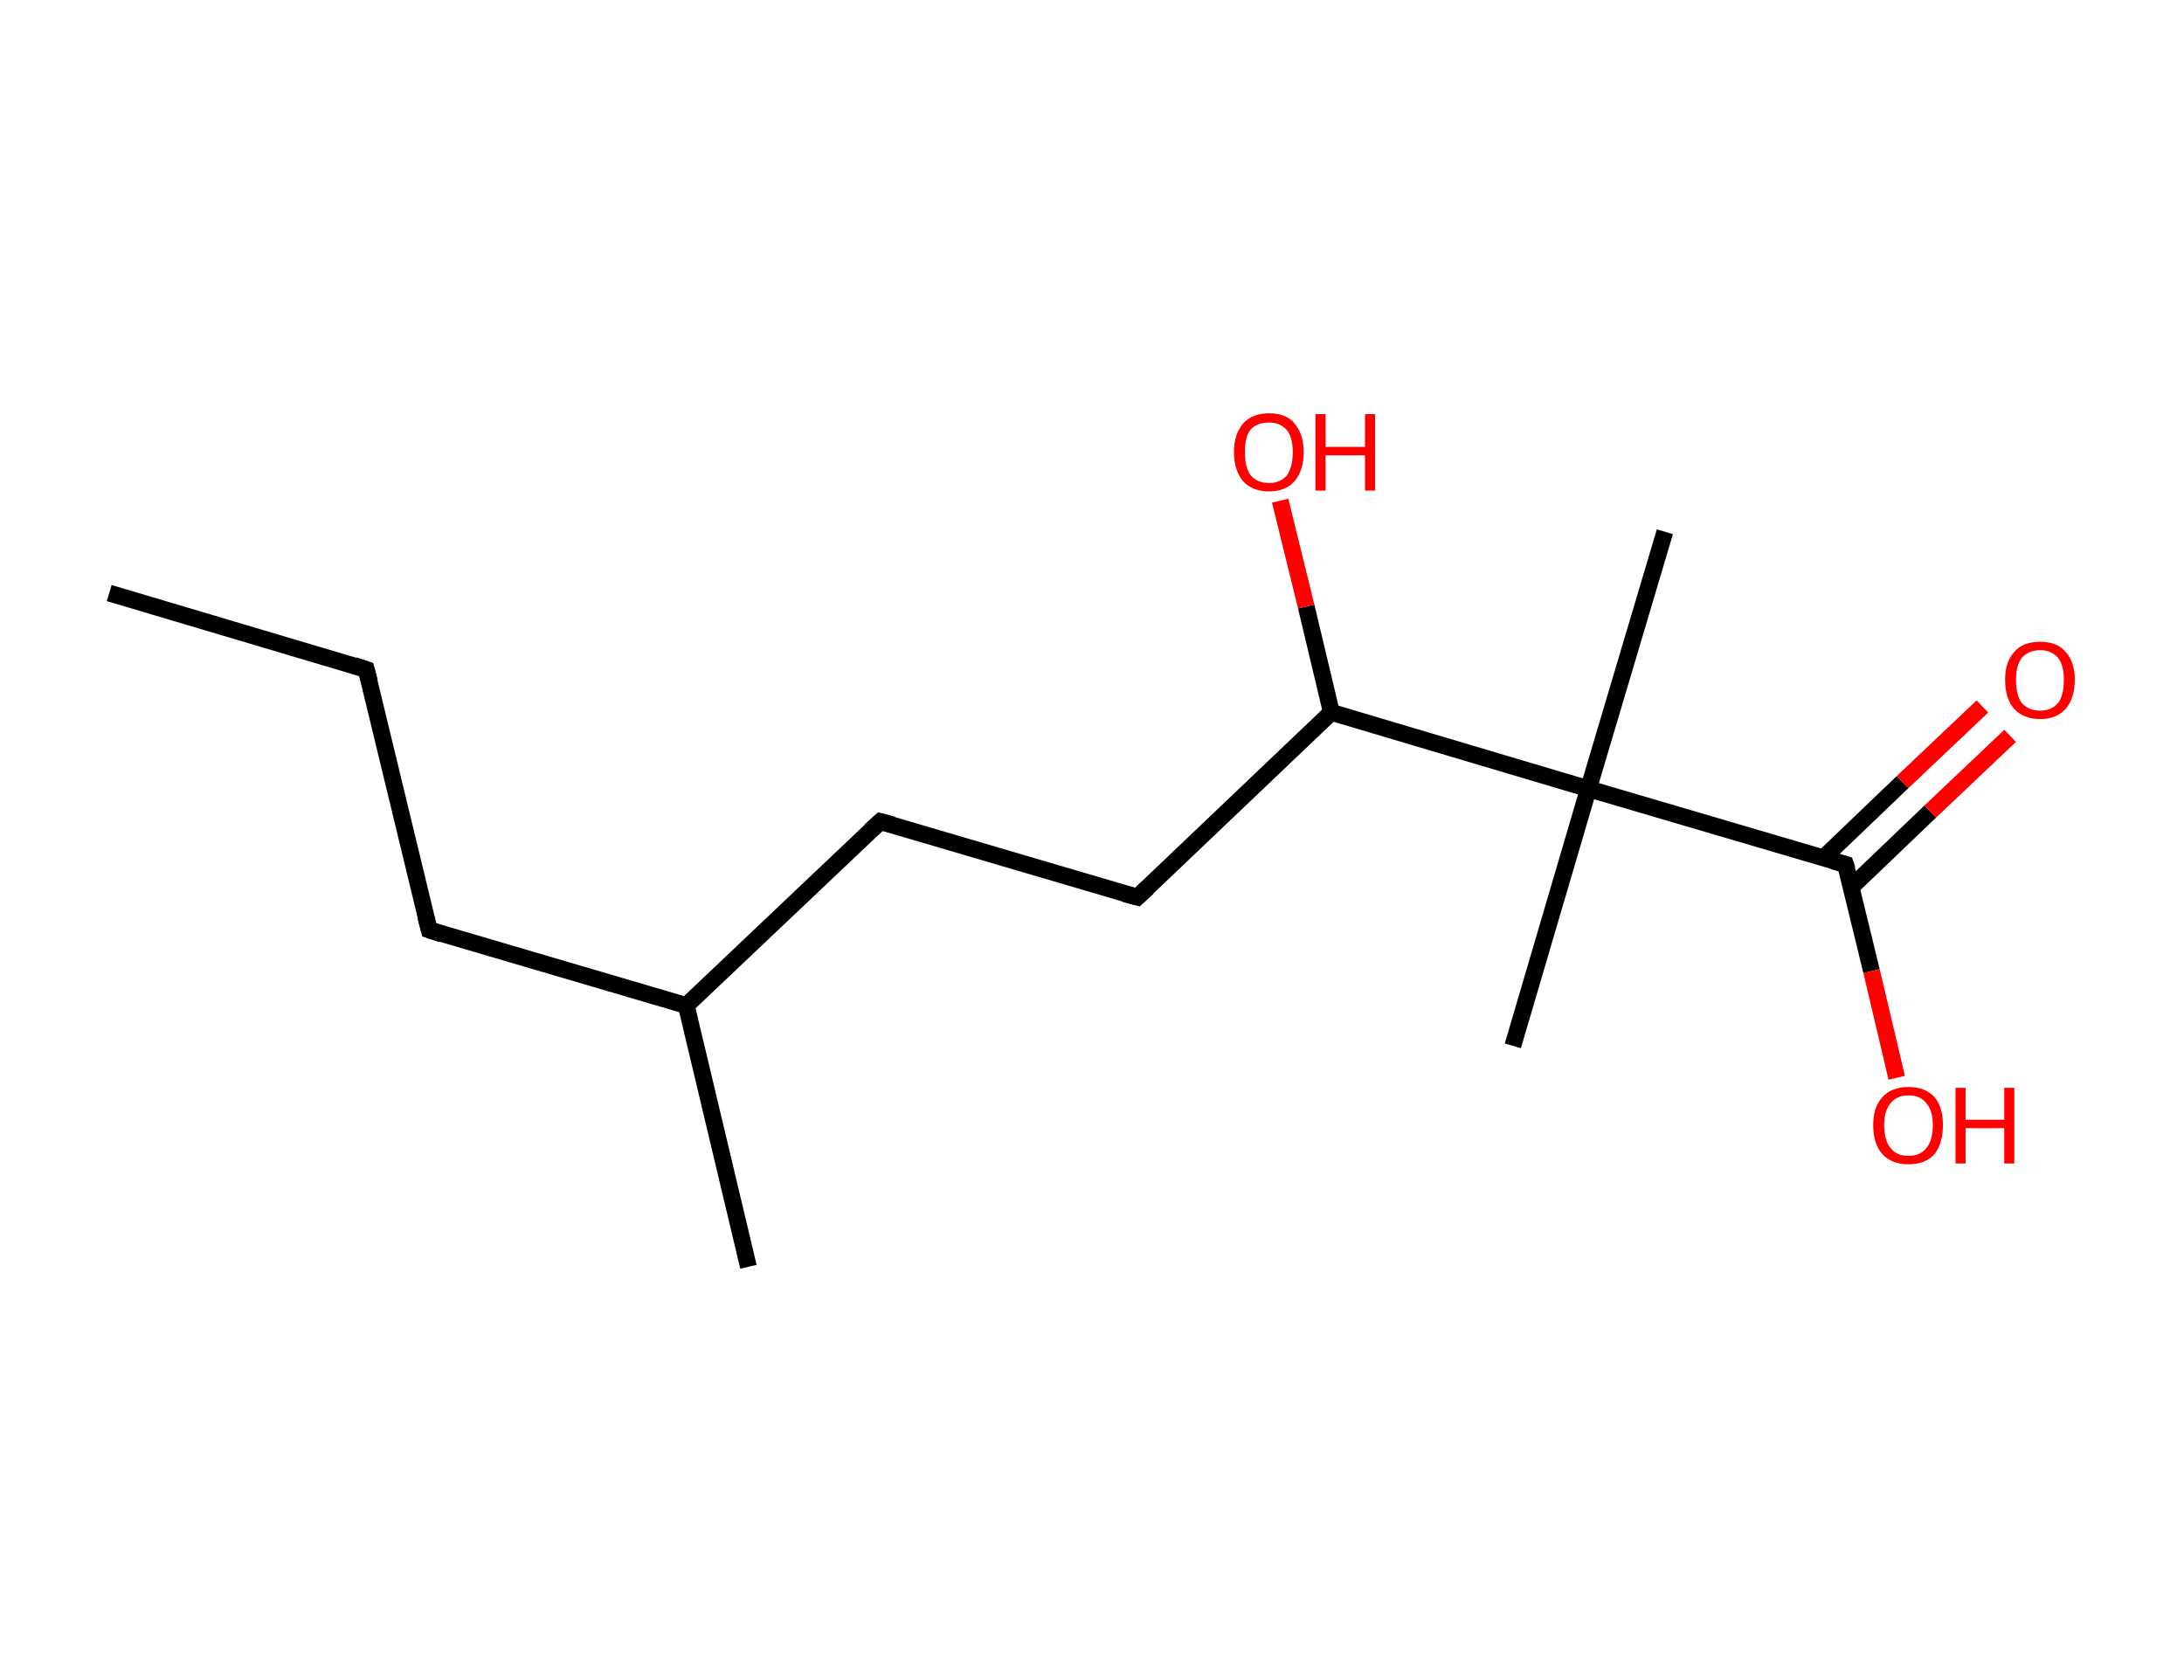 <?xml version='1.0' encoding='ASCII' standalone='yes'?>
<svg xmlns="http://www.w3.org/2000/svg" xmlns:rdkit="http://www.rdkit.org/xml" xmlns:xlink="http://www.w3.org/1999/xlink" version="1.1" baseProfile="full" xml:space="preserve" width="260px" height="200px" viewBox="0 0 260 200">
<!-- END OF HEADER -->
<rect style="opacity:1.0;fill:#FFFFFF;stroke:none" width="260.0" height="200.0" x="0.0" y="0.0"> </rect>
<path class="bond-0 atom-0 atom-1" d="M 13.0,70.6 L 43.6,79.7" style="fill:none;fill-rule:evenodd;stroke:#000000;stroke-width:2.0px;stroke-linecap:butt;stroke-linejoin:miter;stroke-opacity:1"/>
<path class="bond-1 atom-1 atom-2" d="M 43.6,79.7 L 51.1,110.7" style="fill:none;fill-rule:evenodd;stroke:#000000;stroke-width:2.0px;stroke-linecap:butt;stroke-linejoin:miter;stroke-opacity:1"/>
<path class="bond-2 atom-2 atom-3" d="M 51.1,110.7 L 81.7,119.7" style="fill:none;fill-rule:evenodd;stroke:#000000;stroke-width:2.0px;stroke-linecap:butt;stroke-linejoin:miter;stroke-opacity:1"/>
<path class="bond-3 atom-3 atom-4" d="M 81.7,119.7 L 89.1,150.8" style="fill:none;fill-rule:evenodd;stroke:#000000;stroke-width:2.0px;stroke-linecap:butt;stroke-linejoin:miter;stroke-opacity:1"/>
<path class="bond-4 atom-3 atom-5" d="M 81.7,119.7 L 104.8,97.8" style="fill:none;fill-rule:evenodd;stroke:#000000;stroke-width:2.0px;stroke-linecap:butt;stroke-linejoin:miter;stroke-opacity:1"/>
<path class="bond-5 atom-5 atom-6" d="M 104.8,97.8 L 135.4,106.8" style="fill:none;fill-rule:evenodd;stroke:#000000;stroke-width:2.0px;stroke-linecap:butt;stroke-linejoin:miter;stroke-opacity:1"/>
<path class="bond-6 atom-6 atom-7" d="M 135.4,106.8 L 158.5,84.8" style="fill:none;fill-rule:evenodd;stroke:#000000;stroke-width:2.0px;stroke-linecap:butt;stroke-linejoin:miter;stroke-opacity:1"/>
<path class="bond-7 atom-7 atom-8" d="M 158.5,84.8 L 155.5,72.2" style="fill:none;fill-rule:evenodd;stroke:#000000;stroke-width:2.0px;stroke-linecap:butt;stroke-linejoin:miter;stroke-opacity:1"/>
<path class="bond-7 atom-7 atom-8" d="M 155.5,72.2 L 152.4,59.6" style="fill:none;fill-rule:evenodd;stroke:#FF0000;stroke-width:2.0px;stroke-linecap:butt;stroke-linejoin:miter;stroke-opacity:1"/>
<path class="bond-8 atom-7 atom-9" d="M 158.5,84.8 L 189.1,93.9" style="fill:none;fill-rule:evenodd;stroke:#000000;stroke-width:2.0px;stroke-linecap:butt;stroke-linejoin:miter;stroke-opacity:1"/>
<path class="bond-9 atom-9 atom-10" d="M 189.1,93.9 L 180.1,124.5" style="fill:none;fill-rule:evenodd;stroke:#000000;stroke-width:2.0px;stroke-linecap:butt;stroke-linejoin:miter;stroke-opacity:1"/>
<path class="bond-10 atom-9 atom-11" d="M 189.1,93.9 L 198.2,63.3" style="fill:none;fill-rule:evenodd;stroke:#000000;stroke-width:2.0px;stroke-linecap:butt;stroke-linejoin:miter;stroke-opacity:1"/>
<path class="bond-11 atom-9 atom-12" d="M 189.1,93.9 L 219.7,102.9" style="fill:none;fill-rule:evenodd;stroke:#000000;stroke-width:2.0px;stroke-linecap:butt;stroke-linejoin:miter;stroke-opacity:1"/>
<path class="bond-12 atom-12 atom-13" d="M 220.4,105.6 L 229.8,96.6" style="fill:none;fill-rule:evenodd;stroke:#000000;stroke-width:2.0px;stroke-linecap:butt;stroke-linejoin:miter;stroke-opacity:1"/>
<path class="bond-12 atom-12 atom-13" d="M 229.8,96.6 L 239.3,87.6" style="fill:none;fill-rule:evenodd;stroke:#FF0000;stroke-width:2.0px;stroke-linecap:butt;stroke-linejoin:miter;stroke-opacity:1"/>
<path class="bond-12 atom-12 atom-13" d="M 217.1,102.1 L 226.5,93.1" style="fill:none;fill-rule:evenodd;stroke:#000000;stroke-width:2.0px;stroke-linecap:butt;stroke-linejoin:miter;stroke-opacity:1"/>
<path class="bond-12 atom-12 atom-13" d="M 226.5,93.1 L 236.0,84.1" style="fill:none;fill-rule:evenodd;stroke:#FF0000;stroke-width:2.0px;stroke-linecap:butt;stroke-linejoin:miter;stroke-opacity:1"/>
<path class="bond-13 atom-12 atom-14" d="M 219.7,102.9 L 222.8,115.6" style="fill:none;fill-rule:evenodd;stroke:#000000;stroke-width:2.0px;stroke-linecap:butt;stroke-linejoin:miter;stroke-opacity:1"/>
<path class="bond-13 atom-12 atom-14" d="M 222.8,115.6 L 225.8,128.3" style="fill:none;fill-rule:evenodd;stroke:#FF0000;stroke-width:2.0px;stroke-linecap:butt;stroke-linejoin:miter;stroke-opacity:1"/>
<path d="M 42.1,79.2 L 43.6,79.7 L 44.0,81.2" style="fill:none;stroke:#000000;stroke-width:2.0px;stroke-linecap:butt;stroke-linejoin:miter;stroke-opacity:1;"/>
<path d="M 50.7,109.2 L 51.1,110.7 L 52.6,111.2" style="fill:none;stroke:#000000;stroke-width:2.0px;stroke-linecap:butt;stroke-linejoin:miter;stroke-opacity:1;"/>
<path d="M 103.6,98.9 L 104.8,97.8 L 106.3,98.2" style="fill:none;stroke:#000000;stroke-width:2.0px;stroke-linecap:butt;stroke-linejoin:miter;stroke-opacity:1;"/>
<path d="M 133.9,106.4 L 135.4,106.8 L 136.6,105.7" style="fill:none;stroke:#000000;stroke-width:2.0px;stroke-linecap:butt;stroke-linejoin:miter;stroke-opacity:1;"/>
<path d="M 218.2,102.5 L 219.7,102.9 L 219.9,103.5" style="fill:none;stroke:#000000;stroke-width:2.0px;stroke-linecap:butt;stroke-linejoin:miter;stroke-opacity:1;"/>
<path class="atom-8" d="M 146.9 53.8 Q 146.9 51.7, 148.0 50.4 Q 149.1 49.2, 151.1 49.2 Q 153.1 49.2, 154.1 50.4 Q 155.2 51.7, 155.2 53.8 Q 155.2 56.0, 154.1 57.3 Q 153.0 58.5, 151.1 58.5 Q 149.1 58.5, 148.0 57.3 Q 146.9 56.0, 146.9 53.8 M 151.1 57.5 Q 152.4 57.5, 153.2 56.6 Q 153.9 55.6, 153.9 53.8 Q 153.9 52.1, 153.2 51.2 Q 152.4 50.3, 151.1 50.3 Q 149.7 50.3, 148.9 51.1 Q 148.2 52.0, 148.2 53.8 Q 148.2 55.7, 148.9 56.6 Q 149.7 57.5, 151.1 57.5 " fill="#FF0000"/>
<path class="atom-8" d="M 156.6 49.3 L 157.8 49.3 L 157.8 53.2 L 162.5 53.2 L 162.5 49.3 L 163.7 49.3 L 163.7 58.4 L 162.5 58.4 L 162.5 54.2 L 157.8 54.2 L 157.8 58.4 L 156.6 58.4 L 156.6 49.3 " fill="#FF0000"/>
<path class="atom-13" d="M 238.7 80.9 Q 238.7 78.8, 239.8 77.6 Q 240.8 76.4, 242.9 76.4 Q 244.9 76.4, 245.9 77.6 Q 247.0 78.8, 247.0 80.9 Q 247.0 83.1, 245.9 84.4 Q 244.8 85.6, 242.9 85.6 Q 240.9 85.6, 239.8 84.4 Q 238.7 83.2, 238.7 80.9 M 242.9 84.6 Q 244.2 84.6, 245.0 83.7 Q 245.7 82.8, 245.7 80.9 Q 245.7 79.2, 245.0 78.3 Q 244.2 77.4, 242.9 77.4 Q 241.5 77.4, 240.7 78.3 Q 240.0 79.2, 240.0 80.9 Q 240.0 82.8, 240.7 83.7 Q 241.5 84.6, 242.9 84.6 " fill="#FF0000"/>
<path class="atom-14" d="M 223.0 133.9 Q 223.0 131.8, 224.1 130.6 Q 225.2 129.4, 227.2 129.4 Q 229.2 129.4, 230.3 130.6 Q 231.3 131.8, 231.3 133.9 Q 231.3 136.1, 230.3 137.4 Q 229.2 138.6, 227.2 138.6 Q 225.2 138.6, 224.1 137.4 Q 223.0 136.2, 223.0 133.9 M 227.2 137.6 Q 228.6 137.6, 229.3 136.7 Q 230.1 135.8, 230.1 133.9 Q 230.1 132.2, 229.3 131.3 Q 228.6 130.4, 227.2 130.4 Q 225.8 130.4, 225.1 131.3 Q 224.3 132.2, 224.3 133.9 Q 224.3 135.8, 225.1 136.7 Q 225.8 137.6, 227.2 137.6 " fill="#FF0000"/>
<path class="atom-14" d="M 232.8 129.5 L 234.0 129.5 L 234.0 133.3 L 238.6 133.3 L 238.6 129.5 L 239.8 129.5 L 239.8 138.5 L 238.6 138.5 L 238.6 134.3 L 234.0 134.3 L 234.0 138.5 L 232.8 138.5 L 232.8 129.5 " fill="#FF0000"/>
</svg>
